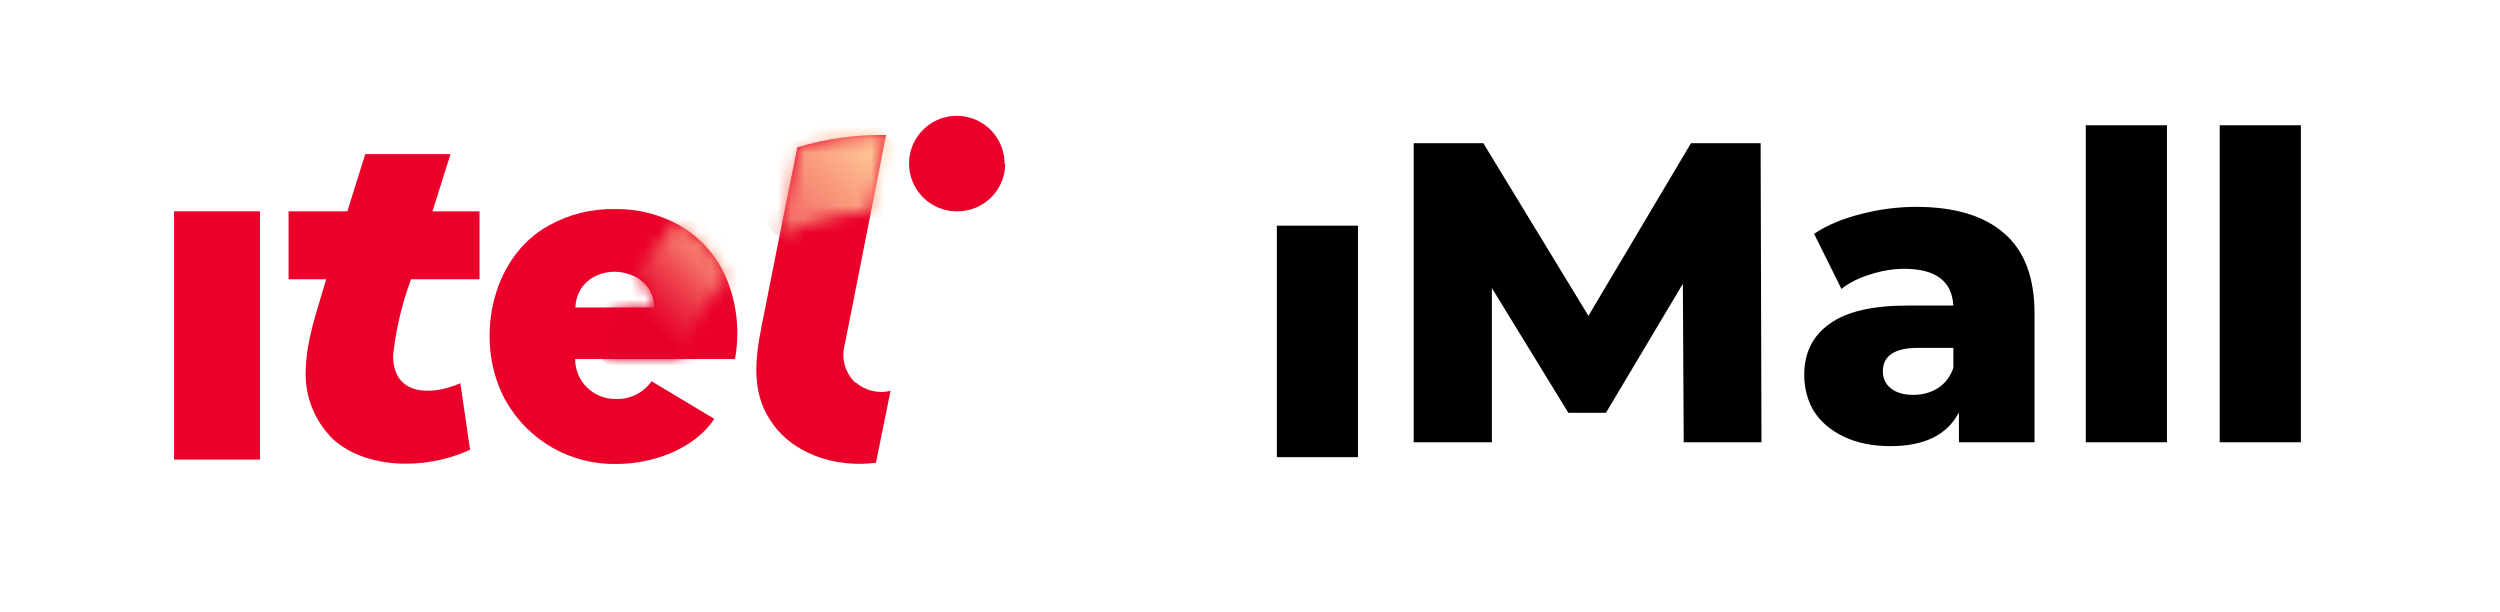 <svg viewBox="0 0 188 46" fill="none"  xmlns="http://www.w3.org/2000/svg">
<path d="M126.615 33.26L126.551 21.34L120.768 31.043H117.94L112.189 21.661V33.26H106.309V10.769H111.546L119.45 23.75L127.162 10.769H132.399L132.463 33.26H126.615ZM144.097 15.556C146.989 15.556 149.195 16.22 150.716 17.548C152.237 18.855 152.997 20.869 152.997 23.589V33.26H147.31V31.011C146.432 32.703 144.718 33.549 142.17 33.549C140.82 33.549 139.653 33.314 138.667 32.842C137.682 32.371 136.932 31.739 136.418 30.947C135.926 30.133 135.679 29.212 135.679 28.183C135.679 26.534 136.311 25.26 137.575 24.36C138.839 23.439 140.788 22.978 143.423 22.978H146.893C146.786 21.136 145.554 20.215 143.198 20.215C142.362 20.215 141.516 20.355 140.659 20.633C139.803 20.89 139.074 21.254 138.475 21.725L136.418 17.581C137.382 16.938 138.55 16.445 139.92 16.103C141.313 15.738 142.705 15.556 144.097 15.556ZM143.872 29.694C144.579 29.694 145.2 29.522 145.736 29.18C146.271 28.837 146.657 28.333 146.893 27.669V26.159H144.258C142.48 26.159 141.591 26.748 141.591 27.926C141.591 28.462 141.795 28.89 142.202 29.212C142.609 29.533 143.166 29.694 143.872 29.694ZM156.851 9.42H162.955V33.26H156.851V9.42ZM166.923 9.42H173.027V33.26H166.923V9.42Z" fill="black"/>
<path d="M102.12 16.97H96.02V34.38H102.12V16.97Z" fill="black"/>
<path d="M19.55 15.89H13.09V34.56H19.55V15.89Z" fill="#EA0029"/>
<path d="M30.91 21C30.224 22.85 29.771 24.778 29.56 26.74C29.56 29.74 32.37 29.8 34.62 28.82L35.35 33.82C31.72 35.48 27.35 35.14 25.05 33.03C24.338 32.336 23.786 31.495 23.432 30.566C23.078 29.637 22.931 28.642 23 27.65C23.08 25.48 23.78 23.59 24.53 21H21.7V15.89H26.12L27.47 11.59H33.88L32.52 15.89H36.06V21H30.91Z" fill="#EA0029"/>
<path d="M75.54 12.31C75.542 11.598 75.332 10.9 74.936 10.308C74.541 9.715 73.978 9.253 73.319 8.982C72.66 8.71 71.936 8.64 71.237 8.782C70.539 8.923 69.898 9.27 69.397 9.776C68.896 10.283 68.557 10.927 68.424 11.627C68.29 12.327 68.368 13.051 68.647 13.707C68.926 14.362 69.394 14.92 69.991 15.309C70.588 15.698 71.288 15.9 72 15.89C72.471 15.891 72.938 15.8 73.373 15.62C73.809 15.441 74.204 15.178 74.538 14.845C74.871 14.512 75.136 14.117 75.317 13.682C75.497 13.247 75.59 12.781 75.59 12.31" fill="#EA0029"/>
<path d="M55.27 27C55.636 25.015 55.435 22.966 54.69 21.09C54.576 20.787 54.439 20.492 54.28 20.21C53.548 18.849 52.45 17.72 51.11 16.95C49.617 16.115 47.93 15.691 46.22 15.72C44.509 15.689 42.82 16.106 41.32 16.93C36.8 19.37 35.63 25.87 38.05 30.17C38.881 31.631 40.09 32.84 41.551 33.671C43.012 34.502 44.67 34.923 46.35 34.89C49.12 34.89 52.21 33.76 53.72 31.5L49 28.67C48.703 29.094 48.306 29.438 47.843 29.67C47.38 29.902 46.867 30.016 46.35 30C45.948 30.014 45.547 29.946 45.171 29.801C44.796 29.656 44.453 29.438 44.164 29.158C43.874 28.878 43.645 28.542 43.487 28.172C43.331 27.801 43.25 27.403 43.25 27H55.27ZM43.27 23.12C43.36 20.8 45.86 19.85 47.75 20.8C47.964 20.905 48.163 21.04 48.34 21.2C48.614 21.438 48.833 21.733 48.98 22.065C49.127 22.397 49.199 22.757 49.19 23.12H43.27Z" fill="#EA0029"/>
<mask id="mask0_416_223" style="mask-type:luminance" maskUnits="userSpaceOnUse" x="45" y="16" width="10" height="11">
<path d="M47.72 20.78C47.934 20.885 48.133 21.02 48.31 21.18C48.585 21.418 48.803 21.713 48.95 22.045C49.097 22.377 49.169 22.737 49.16 23.1H46.53C45.98 24.355 45.558 25.661 45.27 27H51.12C51.822 24.761 53.022 22.709 54.63 21C54.528 20.744 54.411 20.493 54.28 20.25C53.548 18.889 52.45 17.76 51.11 16.99C51.01 16.927 50.907 16.871 50.8 16.82C49.614 18.023 48.58 19.366 47.72 20.82" fill="white"/>
</mask>
<g mask="url(#mask0_416_223)">
<path d="M49.944 12.088L40.151 21.882L49.944 31.675L59.738 21.882L49.944 12.088Z" fill="url(#paint0_linear_416_223)"/>
</g>
<path d="M64.3 28.76C63.925 28.396 63.655 27.936 63.519 27.431C63.384 26.926 63.388 26.393 63.53 25.89C64.26 22.25 66.63 10.15 66.63 10.15C64.372 10.11 62.121 10.424 59.96 11.08L58.44 18.64L57.25 24.64C56.78 27.01 56.54 29.47 57.87 31.51C59.47 34.12 62.81 35.2 65.87 34.8L66.97 29.39C66.512 29.503 66.034 29.503 65.577 29.392C65.119 29.281 64.695 29.06 64.34 28.75" fill="#EA0029"/>
<mask id="mask1_416_223" style="mask-type:luminance" maskUnits="userSpaceOnUse" x="58" y="10" width="9" height="8">
<path d="M60 11.08L58.6 17.85C60.719 16.679 63.081 16.015 65.5 15.91C66.1 12.83 66.61 10.27 66.63 10.15H66.26C64.122 10.143 61.995 10.457 59.95 11.08" fill="white"/>
</mask>
<g mask="url(#mask1_416_223)">
<path d="M62.619 6.137L54.748 14.008L62.619 21.878L70.489 14.008L62.619 6.137Z" fill="url(#paint1_linear_416_223)"/>
</g>
<defs>
<linearGradient id="paint0_linear_416_223" x1="51.095" y1="26.53" x2="82.609" y2="-4.984" gradientUnits="userSpaceOnUse">
<stop stop-color="#E60029"/>
<stop offset="0.03" stop-color="#E81434"/>
<stop offset="0.09" stop-color="#EF4851"/>
<stop offset="0.17" stop-color="#F99B7E"/>
<stop offset="0.21" stop-color="#FFCC99"/>
<stop offset="1" stop-color="#FFCC99"/>
</linearGradient>
<linearGradient id="paint1_linear_416_223" x1="54.343" y1="29.296" x2="85.705" y2="-2.066" gradientUnits="userSpaceOnUse">
<stop stop-color="#E60029"/>
<stop offset="0.06" stop-color="#E81434"/>
<stop offset="0.19" stop-color="#EF4851"/>
<stop offset="0.38" stop-color="#F99B7E"/>
<stop offset="0.48" stop-color="#FFCC99"/>
<stop offset="1" stop-color="#FFCC99"/>
</linearGradient>
</defs>
</svg>
